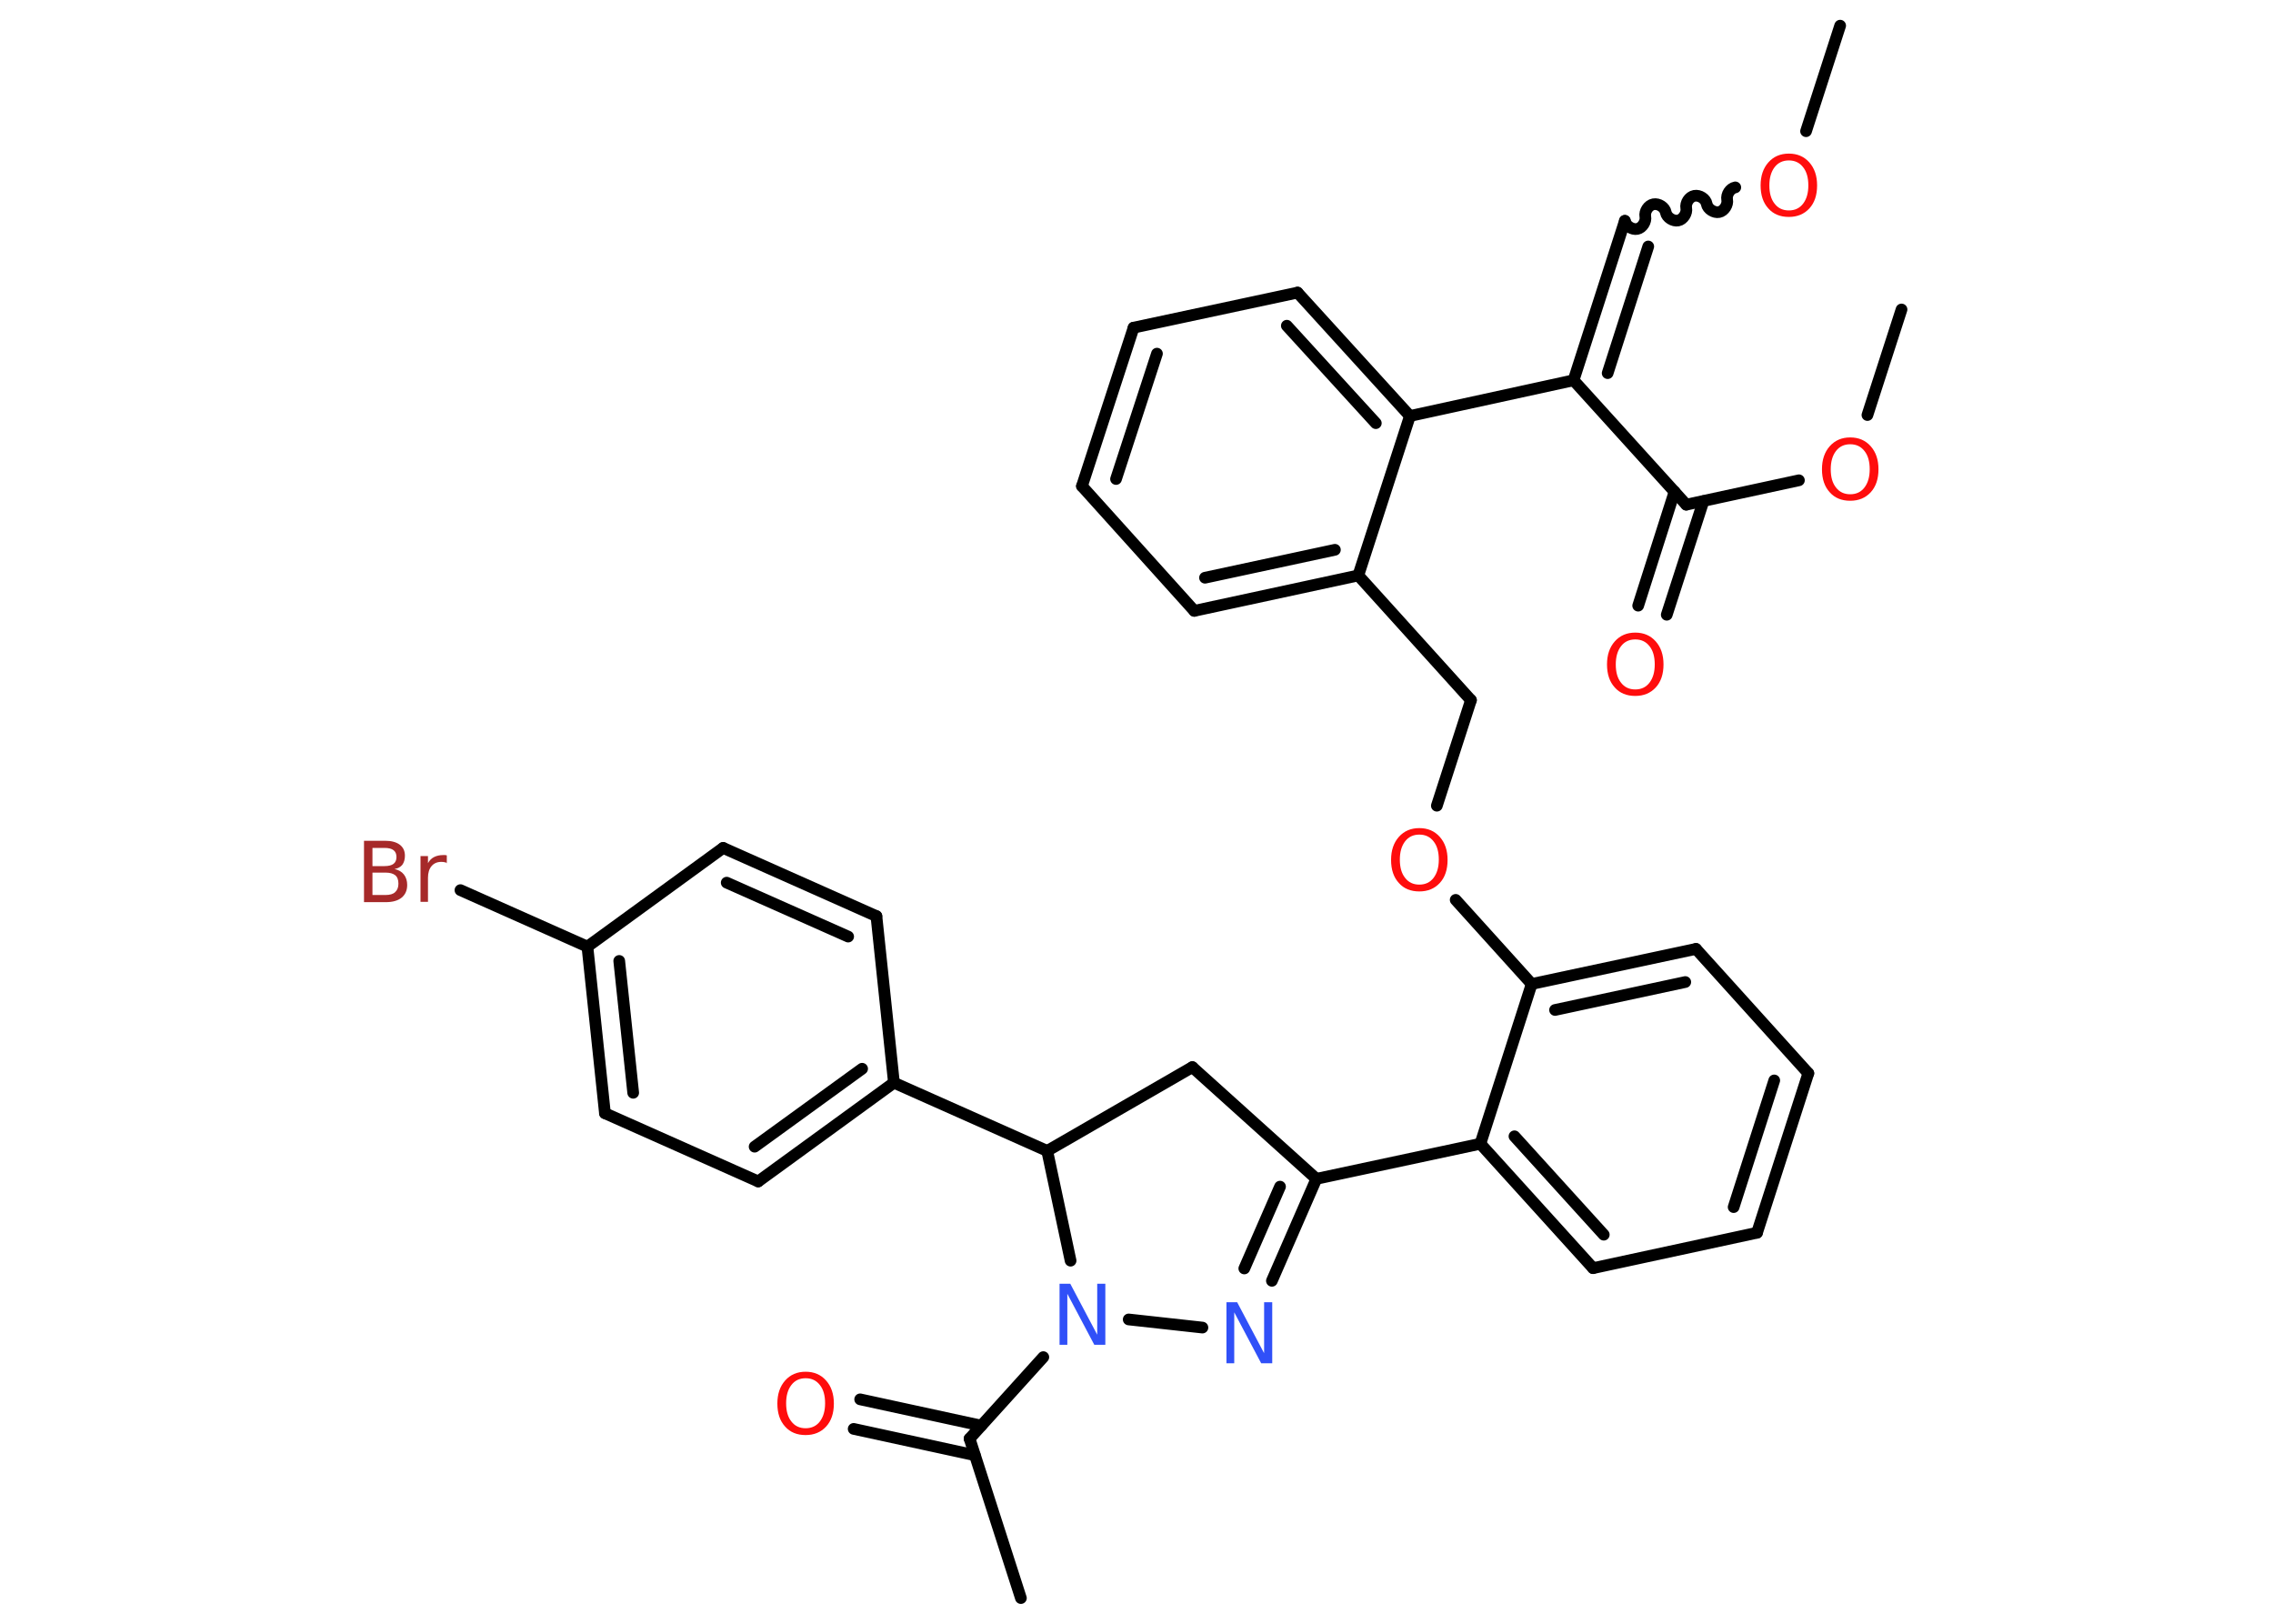 <?xml version='1.0' encoding='UTF-8'?>
<!DOCTYPE svg PUBLIC "-//W3C//DTD SVG 1.1//EN" "http://www.w3.org/Graphics/SVG/1.1/DTD/svg11.dtd">
<svg version='1.2' xmlns='http://www.w3.org/2000/svg' xmlns:xlink='http://www.w3.org/1999/xlink' width='70.0mm' height='50.0mm' viewBox='0 0 70.0 50.0'>
  <desc>Generated by the Chemistry Development Kit (http://github.com/cdk)</desc>
  <g stroke-linecap='round' stroke-linejoin='round' stroke='#000000' stroke-width='.36' fill='#FF0D0D'>
    <rect x='.0' y='.0' width='70.0' height='50.0' fill='#FFFFFF' stroke='none'/>
    <g id='mol1' class='mol'>
      <line id='mol1bnd1' class='bond' x1='56.67' y1='.79' x2='55.62' y2='4.04'/>
      <path id='mol1bnd2' class='bond' d='M50.04 6.8c.03 .16 .23 .28 .38 .25c.16 -.03 .28 -.23 .25 -.38c-.03 -.16 .09 -.35 .25 -.38c.16 -.03 .35 .09 .38 .25c.03 .16 .23 .28 .38 .25c.16 -.03 .28 -.23 .25 -.38c-.03 -.16 .09 -.35 .25 -.38c.16 -.03 .35 .09 .38 .25c.03 .16 .23 .28 .38 .25c.16 -.03 .28 -.23 .25 -.38c-.03 -.16 .09 -.35 .25 -.38' fill='none' stroke='#000000' stroke-width='.36'/>
      <g id='mol1bnd3' class='bond'>
        <line x1='50.04' y1='6.8' x2='48.46' y2='11.71'/>
        <line x1='50.76' y1='7.59' x2='49.51' y2='11.49'/>
      </g>
      <line id='mol1bnd4' class='bond' x1='48.46' y1='11.71' x2='51.93' y2='15.54'/>
      <g id='mol1bnd5' class='bond'>
        <line x1='52.46' y1='15.43' x2='51.33' y2='18.93'/>
        <line x1='51.57' y1='15.14' x2='50.45' y2='18.65'/>
      </g>
      <line id='mol1bnd6' class='bond' x1='51.93' y1='15.54' x2='55.4' y2='14.79'/>
      <line id='mol1bnd7' class='bond' x1='57.51' y1='12.78' x2='58.56' y2='9.53'/>
      <line id='mol1bnd8' class='bond' x1='48.46' y1='11.71' x2='43.42' y2='12.81'/>
      <g id='mol1bnd9' class='bond'>
        <line x1='43.42' y1='12.81' x2='39.96' y2='9.01'/>
        <line x1='42.37' y1='13.03' x2='39.63' y2='10.03'/>
      </g>
      <line id='mol1bnd10' class='bond' x1='39.96' y1='9.01' x2='34.91' y2='10.09'/>
      <g id='mol1bnd11' class='bond'>
        <line x1='34.91' y1='10.09' x2='33.32' y2='14.97'/>
        <line x1='35.63' y1='10.89' x2='34.37' y2='14.75'/>
      </g>
      <line id='mol1bnd12' class='bond' x1='33.32' y1='14.97' x2='36.78' y2='18.81'/>
      <g id='mol1bnd13' class='bond'>
        <line x1='36.78' y1='18.81' x2='41.83' y2='17.72'/>
        <line x1='37.11' y1='17.79' x2='41.11' y2='16.93'/>
      </g>
      <line id='mol1bnd14' class='bond' x1='43.42' y1='12.81' x2='41.83' y2='17.72'/>
      <line id='mol1bnd15' class='bond' x1='41.83' y1='17.72' x2='45.3' y2='21.56'/>
      <line id='mol1bnd16' class='bond' x1='45.3' y1='21.56' x2='44.25' y2='24.81'/>
      <line id='mol1bnd17' class='bond' x1='44.83' y1='27.71' x2='47.17' y2='30.3'/>
      <g id='mol1bnd18' class='bond'>
        <line x1='52.23' y1='29.22' x2='47.17' y2='30.3'/>
        <line x1='51.9' y1='30.24' x2='47.89' y2='31.1'/>
      </g>
      <line id='mol1bnd19' class='bond' x1='52.23' y1='29.22' x2='55.69' y2='33.05'/>
      <g id='mol1bnd20' class='bond'>
        <line x1='54.11' y1='37.96' x2='55.69' y2='33.05'/>
        <line x1='53.39' y1='37.17' x2='54.64' y2='33.27'/>
      </g>
      <line id='mol1bnd21' class='bond' x1='54.11' y1='37.96' x2='49.06' y2='39.05'/>
      <g id='mol1bnd22' class='bond'>
        <line x1='45.59' y1='35.22' x2='49.06' y2='39.05'/>
        <line x1='46.64' y1='34.99' x2='49.39' y2='38.02'/>
      </g>
      <line id='mol1bnd23' class='bond' x1='47.17' y1='30.3' x2='45.59' y2='35.22'/>
      <line id='mol1bnd24' class='bond' x1='45.59' y1='35.22' x2='40.54' y2='36.3'/>
      <g id='mol1bnd25' class='bond'>
        <line x1='39.17' y1='39.44' x2='40.54' y2='36.3'/>
        <line x1='38.32' y1='39.06' x2='39.42' y2='36.54'/>
      </g>
      <line id='mol1bnd26' class='bond' x1='37.03' y1='40.88' x2='34.76' y2='40.63'/>
      <line id='mol1bnd27' class='bond' x1='32.13' y1='41.79' x2='29.86' y2='44.3'/>
      <line id='mol1bnd28' class='bond' x1='29.86' y1='44.3' x2='31.44' y2='49.21'/>
      <g id='mol1bnd29' class='bond'>
        <line x1='30.02' y1='44.81' x2='26.29' y2='44.0'/>
        <line x1='30.22' y1='43.9' x2='26.49' y2='43.09'/>
      </g>
      <line id='mol1bnd30' class='bond' x1='32.97' y1='38.82' x2='32.25' y2='35.44'/>
      <line id='mol1bnd31' class='bond' x1='32.25' y1='35.44' x2='27.53' y2='33.34'/>
      <g id='mol1bnd32' class='bond'>
        <line x1='23.35' y1='36.38' x2='27.53' y2='33.34'/>
        <line x1='23.24' y1='35.31' x2='26.55' y2='32.91'/>
      </g>
      <line id='mol1bnd33' class='bond' x1='23.35' y1='36.38' x2='18.63' y2='34.28'/>
      <g id='mol1bnd34' class='bond'>
        <line x1='18.09' y1='29.15' x2='18.63' y2='34.28'/>
        <line x1='19.07' y1='29.59' x2='19.5' y2='33.65'/>
      </g>
      <line id='mol1bnd35' class='bond' x1='18.09' y1='29.15' x2='14.18' y2='27.41'/>
      <line id='mol1bnd36' class='bond' x1='18.09' y1='29.15' x2='22.27' y2='26.11'/>
      <g id='mol1bnd37' class='bond'>
        <line x1='26.99' y1='28.21' x2='22.27' y2='26.11'/>
        <line x1='26.12' y1='28.84' x2='22.38' y2='27.18'/>
      </g>
      <line id='mol1bnd38' class='bond' x1='27.53' y1='33.34' x2='26.99' y2='28.21'/>
      <line id='mol1bnd39' class='bond' x1='32.25' y1='35.44' x2='36.72' y2='32.86'/>
      <line id='mol1bnd40' class='bond' x1='40.54' y1='36.3' x2='36.72' y2='32.86'/>
      <path id='mol1atm2' class='atom' d='M55.09 4.94q-.28 .0 -.44 .21q-.16 .21 -.16 .56q.0 .36 .16 .56q.16 .21 .44 .21q.28 .0 .44 -.21q.16 -.21 .16 -.56q.0 -.36 -.16 -.56q-.16 -.21 -.44 -.21zM55.09 4.73q.39 .0 .63 .27q.24 .27 .24 .71q.0 .45 -.24 .71q-.24 .26 -.63 .26q-.4 .0 -.63 -.26q-.24 -.26 -.24 -.71q.0 -.44 .24 -.71q.24 -.27 .63 -.27z' stroke='none'/>
      <path id='mol1atm6' class='atom' d='M50.36 19.69q-.28 .0 -.44 .21q-.16 .21 -.16 .56q.0 .36 .16 .56q.16 .21 .44 .21q.28 .0 .44 -.21q.16 -.21 .16 -.56q.0 -.36 -.16 -.56q-.16 -.21 -.44 -.21zM50.36 19.48q.39 .0 .63 .27q.24 .27 .24 .71q.0 .45 -.24 .71q-.24 .26 -.63 .26q-.4 .0 -.63 -.26q-.24 -.26 -.24 -.71q.0 -.44 .24 -.71q.24 -.27 .63 -.27z' stroke='none'/>
      <path id='mol1atm7' class='atom' d='M56.98 13.68q-.28 .0 -.44 .21q-.16 .21 -.16 .56q.0 .36 .16 .56q.16 .21 .44 .21q.28 .0 .44 -.21q.16 -.21 .16 -.56q.0 -.36 -.16 -.56q-.16 -.21 -.44 -.21zM56.98 13.47q.39 .0 .63 .27q.24 .27 .24 .71q.0 .45 -.24 .71q-.24 .26 -.63 .26q-.4 .0 -.63 -.26q-.24 -.26 -.24 -.71q.0 -.44 .24 -.71q.24 -.27 .63 -.27z' stroke='none'/>
      <path id='mol1atm16' class='atom' d='M43.71 25.7q-.28 .0 -.44 .21q-.16 .21 -.16 .56q.0 .36 .16 .56q.16 .21 .44 .21q.28 .0 .44 -.21q.16 -.21 .16 -.56q.0 -.36 -.16 -.56q-.16 -.21 -.44 -.21zM43.71 25.5q.39 .0 .63 .27q.24 .27 .24 .71q.0 .45 -.24 .71q-.24 .26 -.63 .26q-.4 .0 -.63 -.26q-.24 -.26 -.24 -.71q.0 -.44 .24 -.71q.24 -.27 .63 -.27z' stroke='none'/>
      <path id='mol1atm24' class='atom' d='M37.76 40.1h.34l.83 1.57v-1.57h.25v1.88h-.34l-.83 -1.57v1.57h-.24v-1.88z' stroke='none' fill='#3050F8'/>
      <path id='mol1atm25' class='atom' d='M32.62 39.53h.34l.83 1.57v-1.57h.25v1.88h-.34l-.83 -1.57v1.57h-.24v-1.88z' stroke='none' fill='#3050F8'/>
      <path id='mol1atm28' class='atom' d='M24.81 42.44q-.28 .0 -.44 .21q-.16 .21 -.16 .56q.0 .36 .16 .56q.16 .21 .44 .21q.28 .0 .44 -.21q.16 -.21 .16 -.56q.0 -.36 -.16 -.56q-.16 -.21 -.44 -.21zM24.81 42.24q.39 .0 .63 .27q.24 .27 .24 .71q.0 .45 -.24 .71q-.24 .26 -.63 .26q-.4 .0 -.63 -.26q-.24 -.26 -.24 -.71q.0 -.44 .24 -.71q.24 -.27 .63 -.27z' stroke='none'/>
      <path id='mol1atm34' class='atom' d='M11.47 26.87v.69h.4q.21 .0 .3 -.09q.1 -.09 .1 -.26q.0 -.18 -.1 -.26q-.1 -.08 -.3 -.08h-.4zM11.47 26.1v.57h.37q.19 .0 .28 -.07q.09 -.07 .09 -.21q.0 -.14 -.09 -.21q-.09 -.07 -.28 -.07h-.37zM11.21 25.89h.65q.29 .0 .45 .12q.16 .12 .16 .34q.0 .17 -.08 .28q-.08 .1 -.24 .13q.19 .04 .29 .17q.1 .13 .1 .32q.0 .25 -.17 .39q-.17 .14 -.49 .14h-.67v-1.88zM13.78 26.58q-.04 -.02 -.09 -.03q-.04 -.01 -.1 -.01q-.19 .0 -.3 .13q-.11 .13 -.11 .36v.74h-.23v-1.41h.23v.22q.07 -.13 .19 -.19q.12 -.06 .28 -.06q.02 .0 .05 .0q.03 .0 .06 .01v.24z' stroke='none' fill='#A62929'/>
    </g>
  </g>
</svg>
